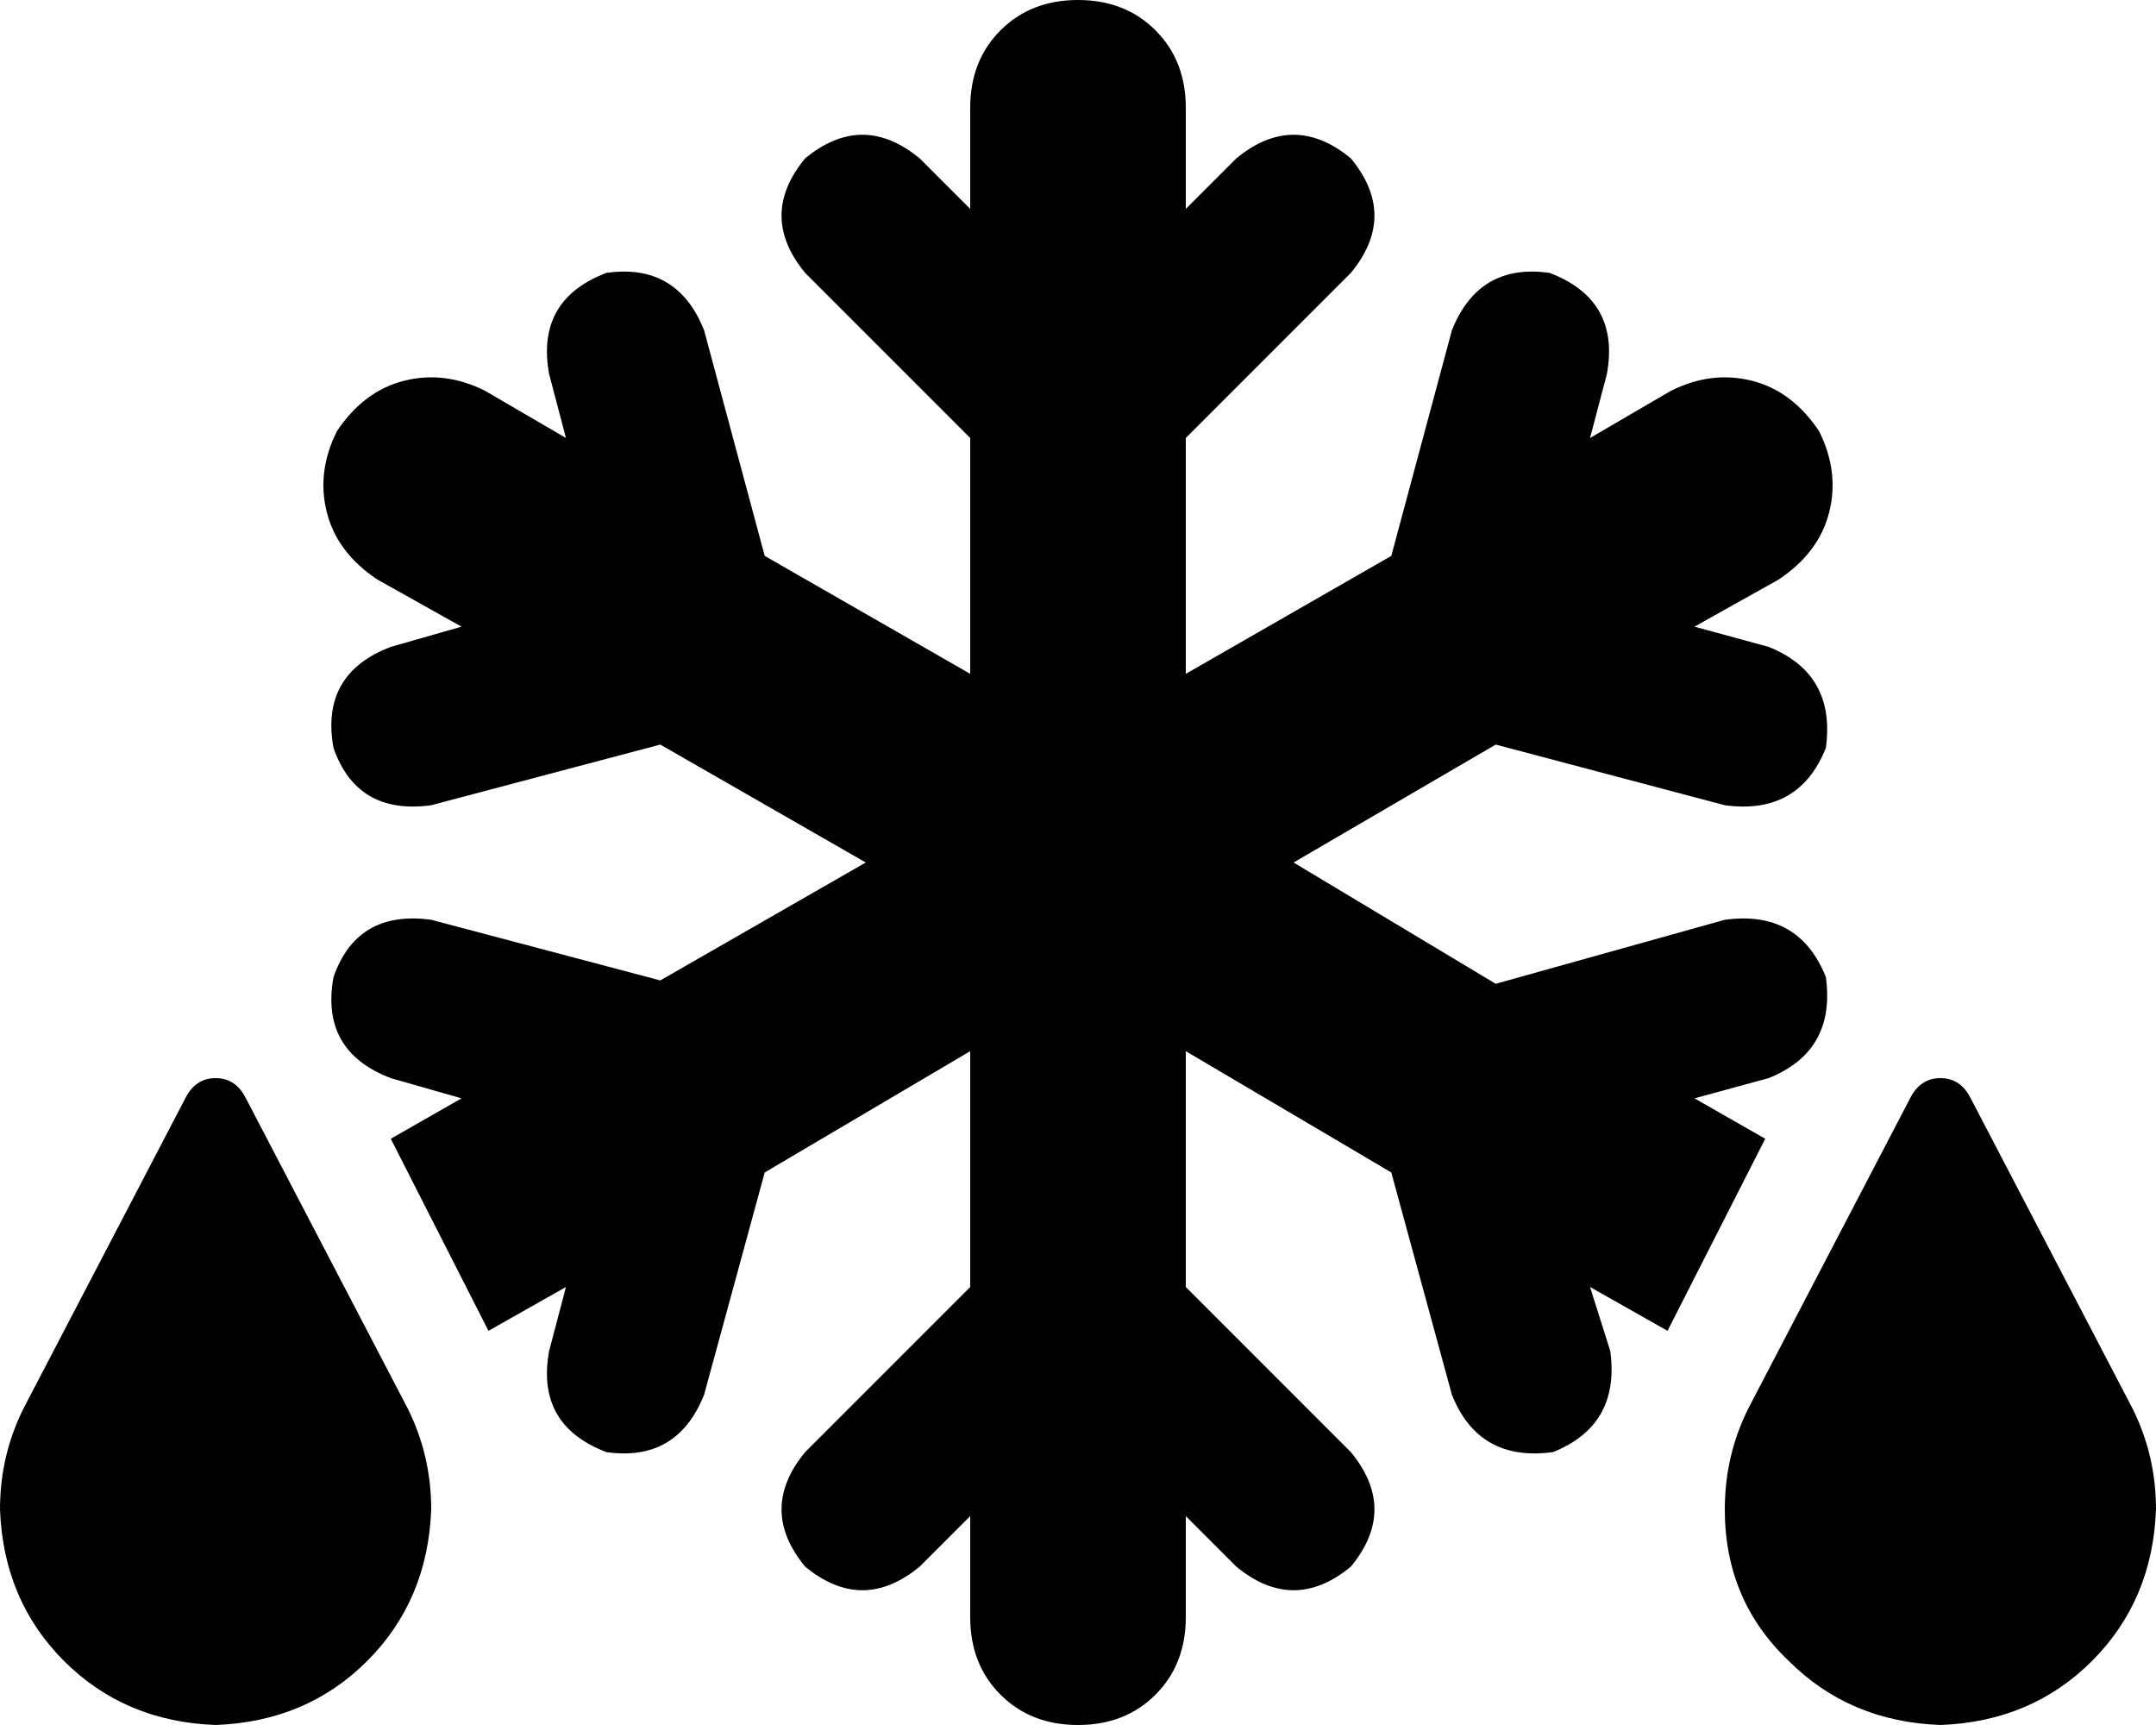 <svg xmlns="http://www.w3.org/2000/svg" viewBox="0 0 640 512">
    <path d="M 320 0 Q 334 0 343 9 L 343 9 Q 352 18 352 32 L 352 62 L 367 47 Q 384 33 401 47 Q 415 64 401 81 L 352 130 L 352 200 L 413 165 L 431 98 Q 439 78 460 81 Q 481 89 477 111 L 472 130 L 496 116 Q 508 110 520 113 Q 532 116 540 128 Q 546 140 543 152 Q 540 164 528 172 L 503 186 L 525 192 Q 545 200 542 222 Q 534 242 512 239 L 444 221 L 384 256 L 444 292 L 512 273 Q 534 270 542 290 Q 545 312 525 320 L 503 326 L 524 338 L 495 395 L 472 382 L 478 401 Q 481 423 461 431 Q 439 434 431 414 L 413 348 L 352 312 L 352 382 L 401 431 Q 415 448 401 465 Q 384 479 367 465 L 352 450 L 352 480 Q 352 494 343 503 Q 334 512 320 512 Q 306 512 297 503 Q 288 494 288 480 L 288 450 L 273 465 Q 256 479 239 465 Q 225 448 239 431 L 288 382 L 288 312 L 227 348 L 209 414 Q 201 434 180 431 Q 159 423 163 401 L 168 382 L 145 395 L 116 338 L 137 326 L 116 320 Q 95 312 99 290 Q 106 270 128 273 L 196 291 L 257 256 L 196 221 L 128 239 Q 106 242 99 222 Q 95 200 116 192 L 137 186 L 112 172 Q 100 164 97 152 Q 94 140 100 128 Q 108 116 120 113 Q 132 110 144 116 L 168 130 L 163 111 Q 159 89 180 81 Q 201 78 209 98 L 227 165 L 288 200 L 288 130 L 239 81 Q 225 64 239 47 Q 256 33 273 47 L 288 62 L 288 32 Q 288 18 297 9 Q 306 0 320 0 L 320 0 Z M 519 418 L 567 326 Q 570 320 576 320 Q 582 320 585 326 L 633 418 Q 640 432 640 448 Q 639 475 621 493 Q 603 511 576 512 Q 549 511 531 493 Q 512 475 512 448 Q 512 432 519 418 L 519 418 Z M 55 326 Q 58 320 64 320 Q 70 320 73 326 L 121 418 Q 128 432 128 448 Q 127 475 109 493 Q 91 511 64 512 Q 37 511 19 493 Q 1 475 0 448 Q 0 432 7 418 L 55 326 L 55 326 Z"/>
</svg>
